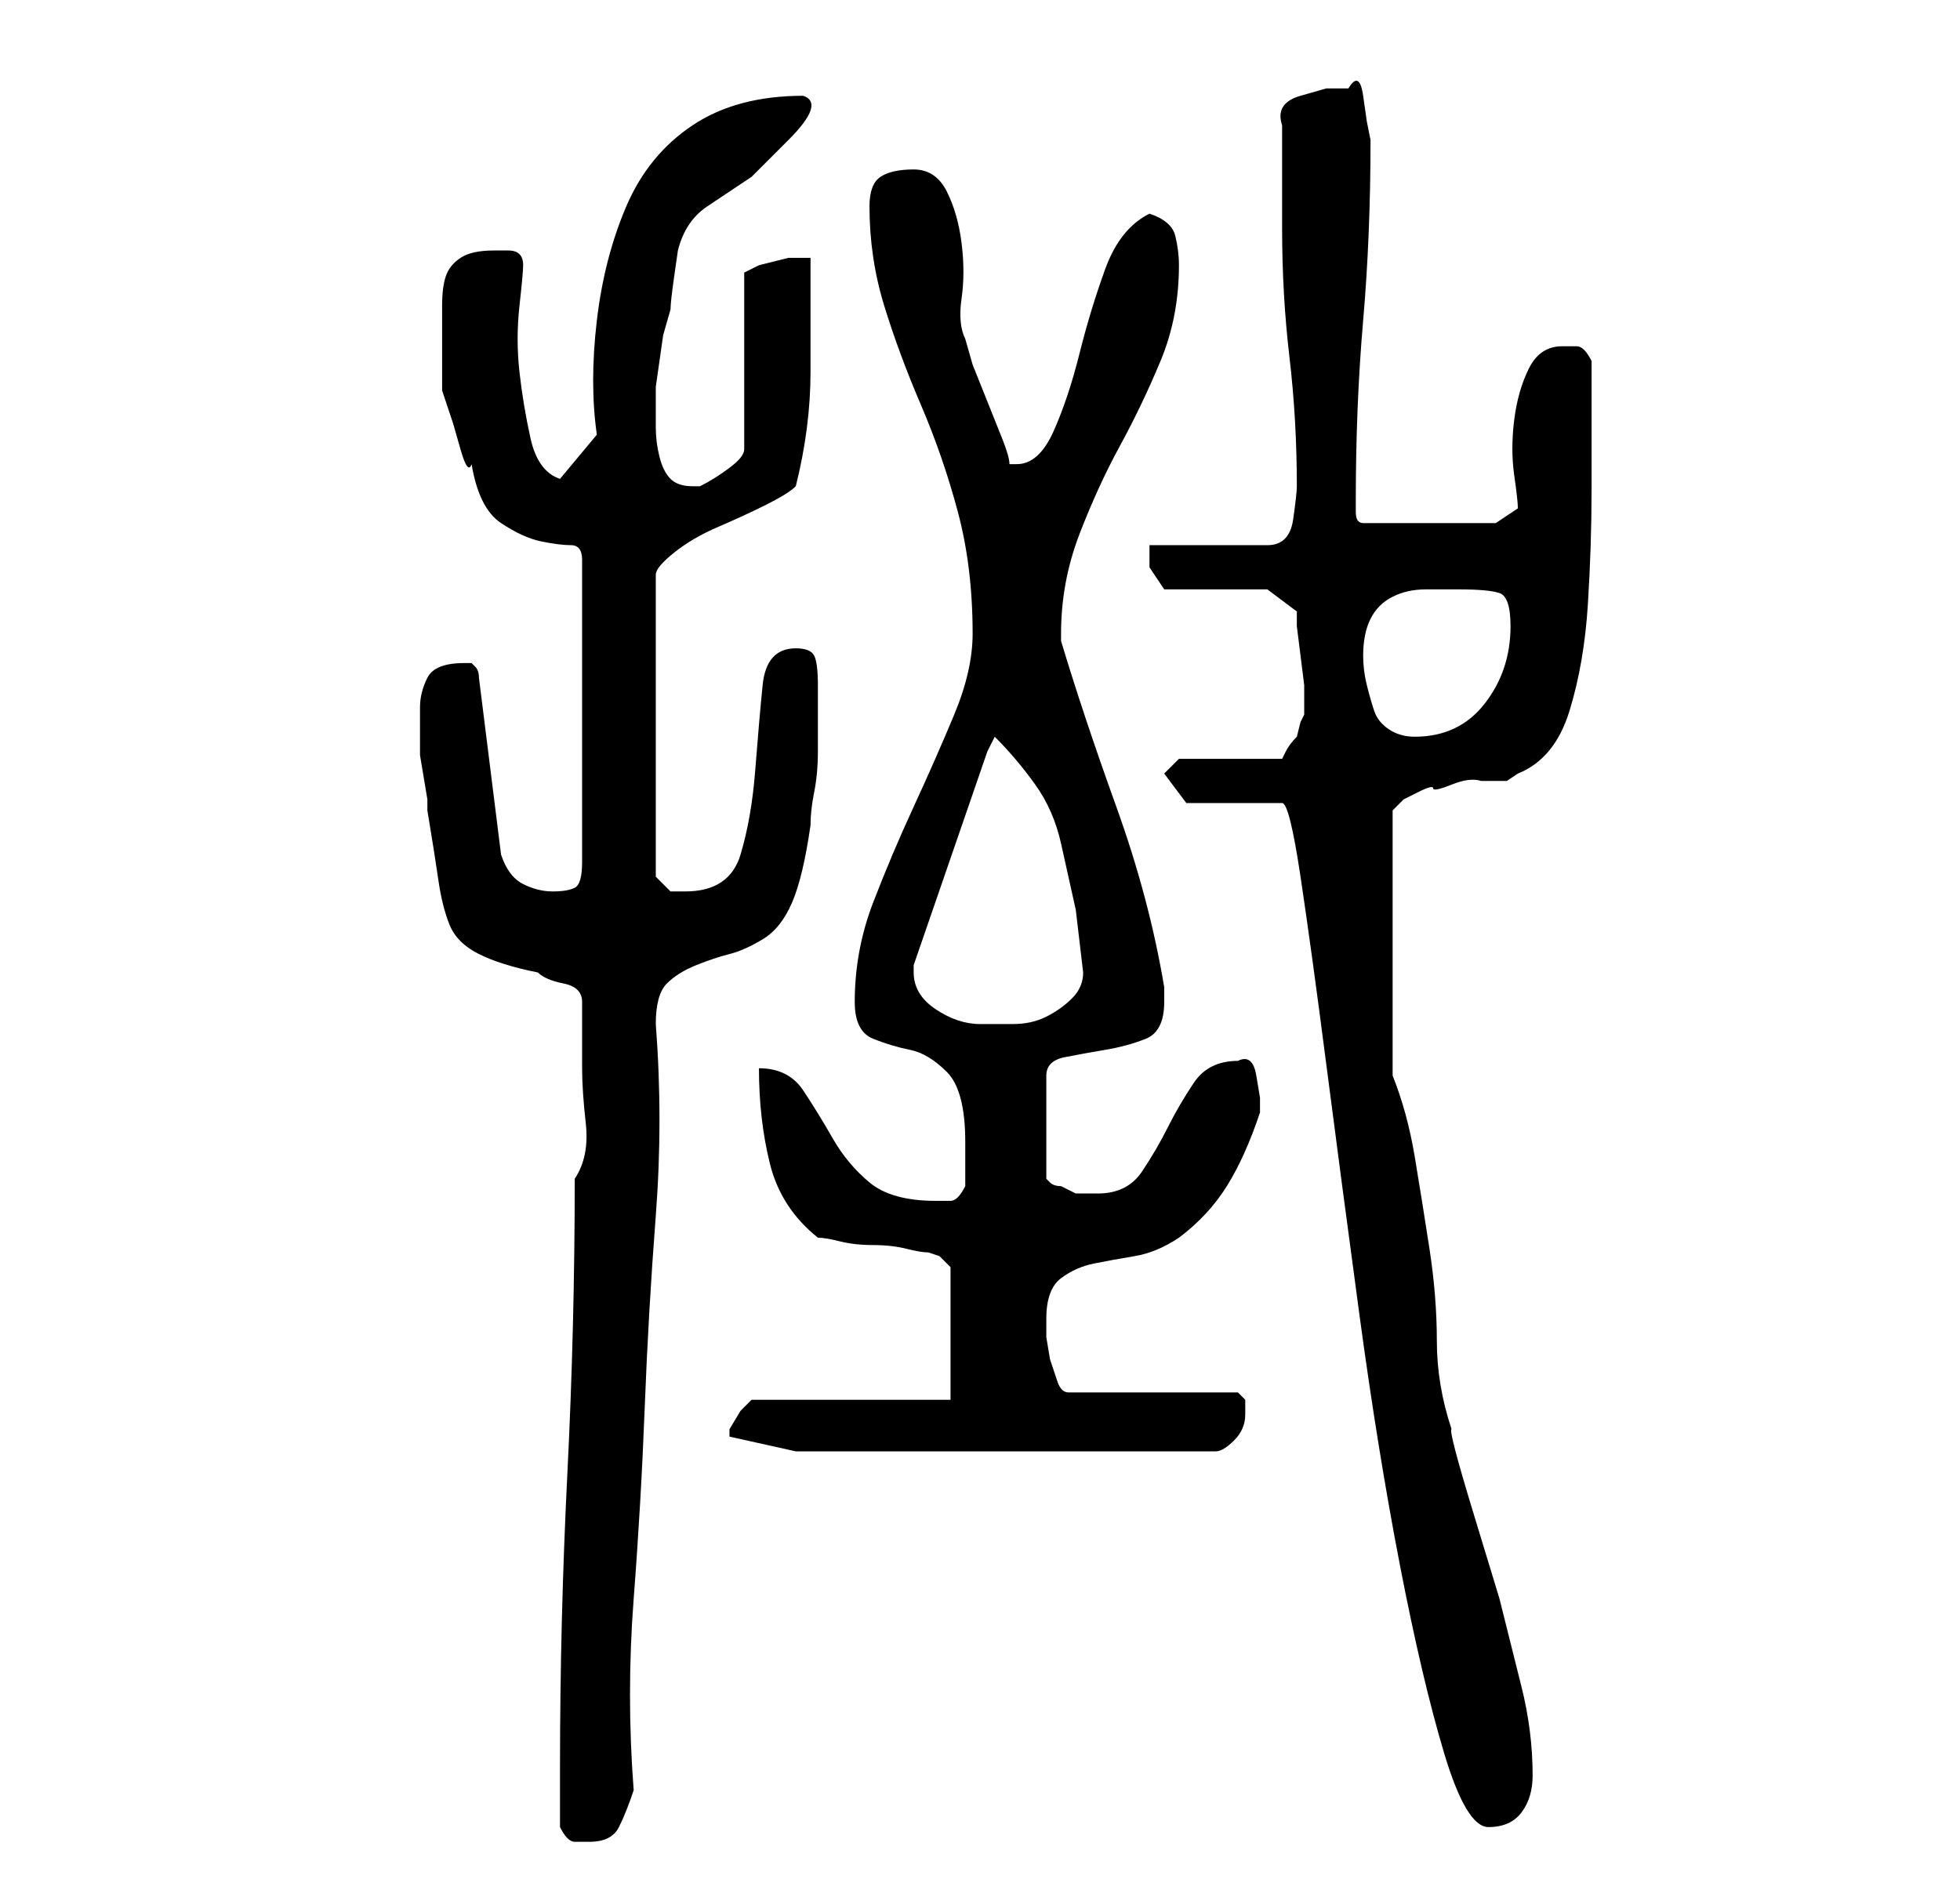 <?xml version="1.0" standalone="no"?>
<!DOCTYPE svg PUBLIC "-//W3C//DTD SVG 1.1//EN" "http://www.w3.org/Graphics/SVG/1.1/DTD/svg11.dtd" >
<svg xmlns="http://www.w3.org/2000/svg" xmlns:xlink="http://www.w3.org/1999/xlink" version="1.1" viewBox="-10 0 266 256">
   <path fill="currentColor"
d="M66 248q1 2 2 2h2q3 0 4 -2t2 -5q-1 -13 0 -26t1.5 -26t1.5 -26t0 -26q0 -4 1.5 -5.5t4 -2.5t4.5 -1.5t4.5 -2t4 -5t2.5 -10.5q0 -2 0.5 -4.5t0.5 -5.5v-5.5v-3.5q0 -3 -0.5 -4t-2.5 -1q-4 0 -4.5 5t-1 11.5t-2 11.5t-7.5 5h-2t-2 -2v-41q0 -1 2.5 -3t6 -3.5t6.5 -3
t4 -2.5q2 -8 2 -15.5v-15.5h-3t-4 1l-1 0.5l-1 0.5v24q0 1 -2 2.5t-4 2.5h-0.5h-0.5q-2 0 -3 -1t-1.5 -3t-0.5 -4v-4v-1.5t0.5 -3.5t0.5 -3.5t1 -3.5q0 -1 0.5 -4.5l0.5 -3.5q1 -4 4 -6l6 -4t5 -5t2 -6q-9 0 -15 4t-9 11t-4 15.5t0 15.5l-5 6q-3 -1 -4 -5.5t-1.5 -9t0 -9
t0.5 -5.5q0 -2 -2 -2h-2q-3 0 -4.5 1t-2 2.5t-0.5 4v4.5v7l0.5 1.5l1 3t1 3.5t1.5 2q1 6 4 8t5.5 2.5t4 0.5t1.5 2v41q0 3 -1 3.5t-3 0.5t-4 -1t-3 -4l-3 -24q0 -1 -0.5 -1.5l-0.5 -0.5h-1q-4 0 -5 2t-1 4v4v2.5t0.5 3t0.5 3v1.5q1 6 1.5 9.5t1.5 6t4 4t8 2.5q1 1 3.5 1.5
t2.5 2.5v9q0 3 0.5 7.5t-1.5 7.5q0 20 -1 40t-1 40v4v4zM151 109h13q1 0 2.5 10t3.5 25.5t4.5 34t5.5 34t6 25.5t6 10t4.5 -2t1.5 -5q0 -6 -1.5 -12l-3 -12t-3.5 -11.5t-3 -11.5q-2 -6 -2 -12t-1 -12.5t-2 -12.5t-3 -11v-36l0.5 -0.5l1 -1t2 -1t2 -0.5t2.5 -0.5t4 -0.5h3.5
t1.5 -1q5 -2 7 -8.5t2.5 -14.5t0.5 -15.5v-10.5v-7q-1 -2 -2 -2h-2q-3 0 -4.5 3t-2 7t0 7.5t0.5 4.5l-3 2h-18q-1 0 -1 -1.5v-1.5q0 -13 1 -24.5t1 -24.5l-0.5 -2.5t-0.5 -3.5t-2 -1h-3t-3.5 1t-2.5 4v14q0 9 1 17.5t1 17.5q0 1 -0.5 4.5t-3.5 3.5h-16v3t2 3h14l4 3v2t0.5 4
t0.5 4v4l-0.5 1t-0.5 2q-1 1 -1.5 2l-0.5 1h-14l-2 2zM89 195v0l9 2h57q1 0 2.5 -1.5t1.5 -3.5v-2t-1 -1h-23q-1 0 -1.5 -1.5l-1 -3t-0.5 -3v-2.5q0 -4 2 -5.5t4.5 -2t5.5 -1t6 -2.5q4 -3 6.5 -7t4.5 -10v-0.5v-1.5t-0.5 -3t-2.5 -2q-4 0 -6 3t-3.5 6t-3.5 6t-6 3h-3t-2 -1
q-1 0 -1.5 -0.5l-0.5 -0.5v-14q0 -2 2.5 -2.5t5.5 -1t5.5 -1.5t2.5 -5v-1v-1q-2 -12 -6.5 -24.5t-7.5 -22.5v-1q0 -7 2.5 -13.5t5.5 -12t5.5 -11.5t2.5 -13q0 -2 -0.5 -4t-3.5 -3q-4 2 -6 7.5t-3.5 11.5t-3.5 10.5t-5 4.5h-1q0 -1 -1 -3.5l-2 -5l-2 -5t-1 -3.5
q-1 -2 -0.5 -5.5t0 -7.5t-2 -7t-4.5 -3t-4.5 1t-1.5 4q0 7 2 13.5t5 13.5t5 14.5t2 16.5q0 5 -2.5 11t-5.5 12.5t-5.5 13t-2.5 13.5q0 4 2.5 5t5 1.5t5 3t2.5 9.5v3v3q-1 2 -2 2h-2q-6 0 -9 -2.5t-5 -6t-4 -6.5t-6 -3q0 7 1.5 13t6.5 10q1 0 3 0.5t4.5 0.5t4.5 0.5t3 0.5
l1.5 0.5t1.5 1.5v18h-27l-1.5 1.5t-1.5 2.5v1zM114 132v-1l10 -29l1 -2q3 3 5.5 6.5t3.5 8l2 9t1 8.5q0 2 -1.5 3.5t-3.5 2.5t-4.5 1h-4.5q-3 0 -6 -2t-3 -5zM175 89q0 -3 1 -5t3 -3t4.5 -1h4.5q4 0 5.5 0.5t1.5 4.5q0 6 -3.5 10.5t-9.5 4.5q-2 0 -3.5 -1t-2 -2.5t-1 -3.5
t-0.5 -4z" />
</svg>

